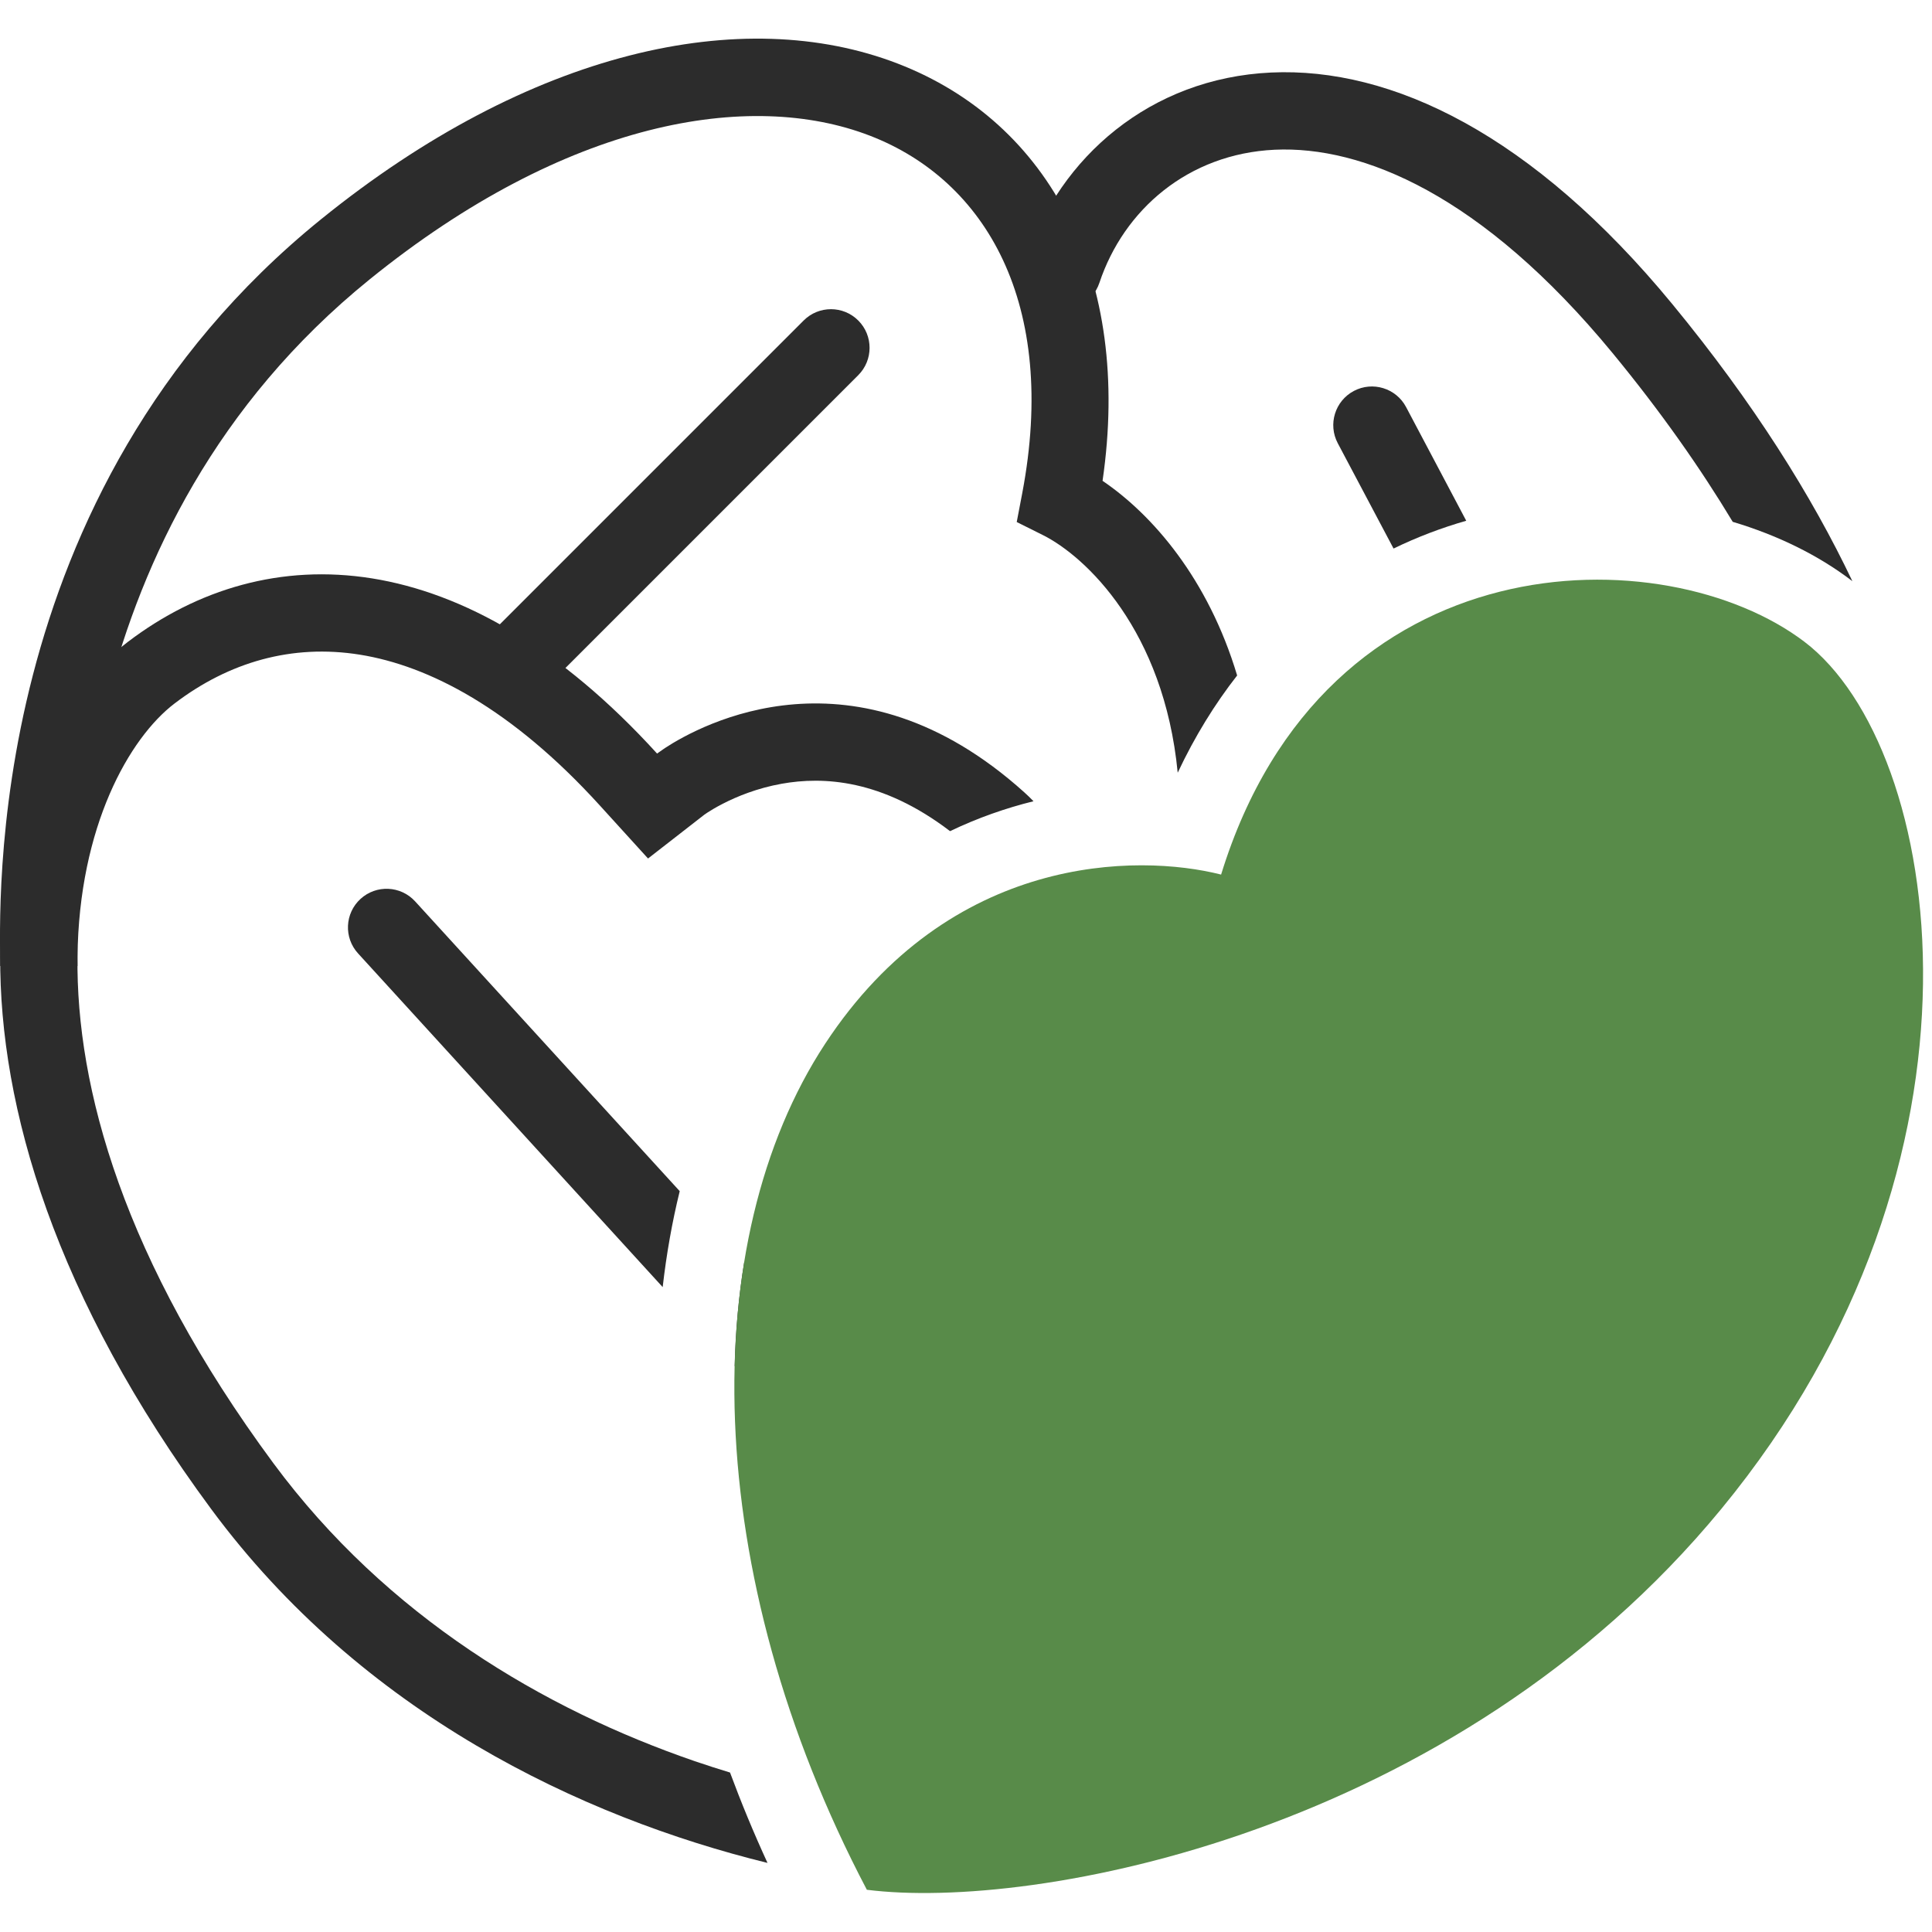 <svg width="50" height="50" viewBox="0 0 50 50" fill="none" xmlns="http://www.w3.org/2000/svg">
<path d="M20.798 8.295C21.189 7.904 21.822 7.904 22.212 8.295C22.602 8.685 22.602 9.318 22.212 9.709L14.212 17.709C13.822 18.099 13.188 18.099 12.798 17.709C12.407 17.318 12.407 16.685 12.798 16.295L20.798 8.295Z" fill="#2C2C2C"/>
<path d="M3.309 16.612C6.904 13.877 12.005 14.002 17.005 19.502L17.208 19.36C18.138 18.752 22.13 16.564 26.505 20.502C26.587 20.576 26.668 20.654 26.747 20.736C26.039 20.911 25.312 21.163 24.587 21.51C22.821 20.162 21.299 20.093 20.232 20.283C19.598 20.396 19.07 20.613 18.702 20.803C18.521 20.896 18.385 20.979 18.303 21.033C18.268 21.056 18.244 21.073 18.23 21.083L18.231 21.082L16.771 22.218L15.525 20.847C13.241 18.334 11.099 17.23 9.314 16.943C7.555 16.661 5.925 17.135 4.52 18.204C2.171 19.991 -0.688 27.361 7.074 37.866C10.009 41.837 14.075 44.236 17.98 45.579C18.286 45.684 18.591 45.781 18.893 45.873C19.183 46.655 19.506 47.436 19.863 48.212C15.033 47.025 9.367 44.334 5.466 39.055C-2.623 28.107 -0.287 19.348 3.309 16.612Z" fill="#2C2C2C"/>
<path d="M21.243 34.827C21.615 35.235 21.586 35.867 21.179 36.239C20.771 36.612 20.139 36.583 19.767 36.175L19.014 35.351C19.037 34.422 19.12 33.521 19.262 32.657L21.243 34.827ZM9.331 23.263C9.739 22.891 10.371 22.92 10.743 23.327L17.591 30.827C17.394 31.628 17.248 32.457 17.15 33.31L9.267 24.675C8.894 24.267 8.923 23.635 9.331 23.263Z" fill="#2C2C2C"/>
<path d="M44.544 39.055C37.623 47.461 26.748 49.455 22.434 48.907C18.119 40.697 18.011 32.104 21.355 27.012C24.591 22.086 29.444 22.086 31.602 22.634C34.298 13.876 43.106 13.876 46.702 16.612C50.297 19.349 52 30 44.544 39.055Z" fill="#588B49"/>
<path d="M35.037 10.118C35.525 9.86 36.13 10.046 36.389 10.534L37.946 13.477C37.307 13.66 36.677 13.899 36.065 14.196L34.621 11.47C34.363 10.982 34.549 10.377 35.037 10.118Z" fill="#2C2C2C"/>
<path d="M8.307 5.676C13.713 1.3 19.213 0.094 23.234 1.646C27.186 3.171 29.3 7.188 28.534 12.444C29.826 13.32 31.268 14.981 32.017 17.481C31.44 18.219 30.922 19.056 30.479 19.998C30.122 16.311 28.098 14.402 26.99 13.848L26.313 13.51L26.455 12.767C27.388 7.864 25.514 4.67 22.514 3.512C19.41 2.314 14.659 3.108 9.566 7.231C1.576 13.699 2.005 23.464 2.005 25.001H0.005C0.005 23.536 -0.501 12.807 8.307 5.676Z" fill="#2C2C2C"/>
<path d="M32.896 1.877C36.015 1.733 39.665 3.48 43.277 7.867C45.387 10.43 46.892 12.84 47.939 15.04C47.93 15.034 47.921 15.027 47.912 15.02C47.053 14.366 46.002 13.851 44.843 13.505C44.016 12.131 42.995 10.67 41.734 9.138C38.346 5.025 35.246 3.771 32.99 3.875C30.748 3.98 29.084 5.428 28.453 7.318C28.279 7.842 27.713 8.125 27.189 7.951C26.665 7.776 26.383 7.21 26.557 6.686C27.427 4.076 29.763 2.023 32.896 1.877Z" fill="#2C2C2C"/>
</svg>
